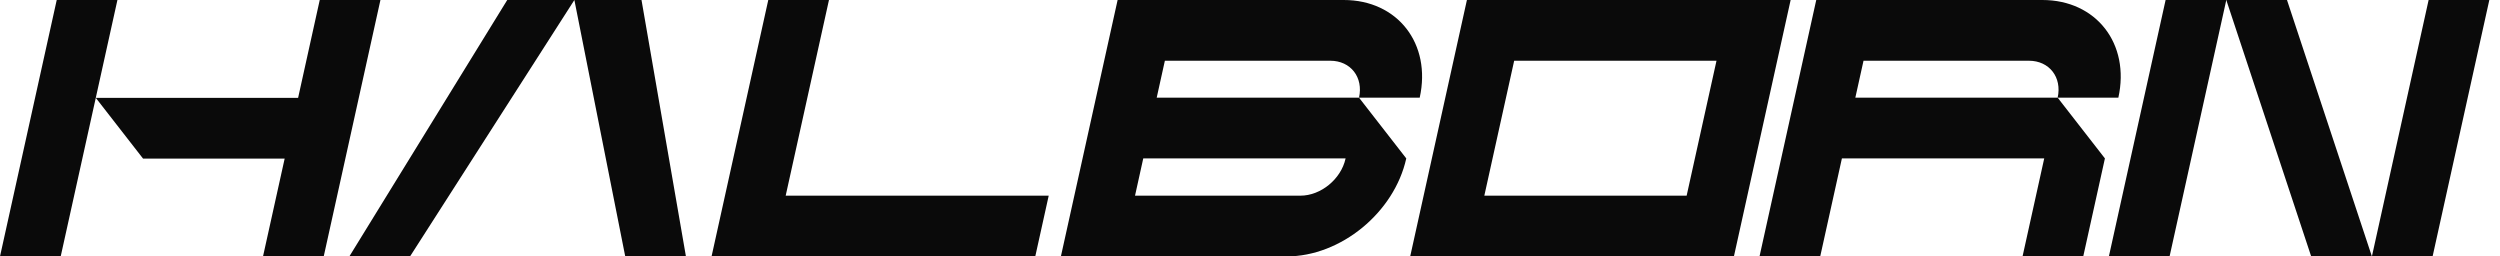 <?xml version="1.0" encoding="UTF-8" standalone="no"?> <svg xmlns="http://www.w3.org/2000/svg" xmlns:xlink="http://www.w3.org/1999/xlink" xmlns:serif="http://www.serif.com/" width="100%" height="100%" viewBox="0 0 234 24" version="1.1" xml:space="preserve" style="fill-rule:evenodd;clip-rule:evenodd;stroke-linejoin:round;stroke-miterlimit:2;"><path d="M208.382,0l-5.681,0l-5.31,24l5.681,0l5.31,-24Z" style="fill:#0a0a0a;fill-rule:nonzero;"></path><path d="M233.001,0l-5.682,0l-5.309,24l5.681,0l5.31,-24Z" style="fill:#0a0a0a;fill-rule:nonzero;"></path><path d="M214.062,0l7.947,24l-5.682,0l-7.946,-24l5.681,0Z" style="fill:#0a0a0a;fill-rule:nonzero;"></path><path d="M73.54,18.315l4.052,-18.315l-5.681,0l-5.309,24l30.299,0l1.258,-5.685l-24.619,0Z" style="fill:#0a0a0a;fill-rule:nonzero;"></path><path d="M104.609,0l-5.31,24l21.134,0c5.062,0 10.074,-4.107 11.194,-9.172l-4.423,-5.685l5.681,0c1.117,-5.049 -2.068,-9.143 -7.114,-9.143l-21.162,0l-0,0Zm17.111,18.315l-15.482,-0l0.771,-3.487l18.938,-0l-0.006,0.029c-0.423,1.909 -2.313,3.458 -4.221,3.458Zm5.485,-9.172l-18.938,0l0.765,-3.458l15.482,-0c1.909,-0 3.113,1.548 2.691,3.458Z" style="fill:#0a0a0a;fill-rule:nonzero;"></path><path d="M194.991,24l2.029,-9.172l-4.423,-5.685l5.681,0c1.117,-5.049 -2.068,-9.143 -7.114,-9.143l-21.163,0l-5.31,24l5.681,-0l2.03,-9.172l18.937,-0l-2.029,9.172l5.681,-0l-0,0Zm-2.394,-14.857l-18.938,0l0.766,-3.458l15.481,0c1.909,0 3.113,1.549 2.691,3.458Z" style="fill:#0a0a0a;fill-rule:nonzero;"></path><path d="M137.304,0l-5.31,24l30.3,0l5.31,-24l-30.3,0Zm20.566,18.315l-18.937,0l2.794,-12.63l18.938,0l-2.795,12.63Z" style="fill:#0a0a0a;fill-rule:nonzero;"></path><path d="M53.762,0l-6.284,0l-14.779,24l5.681,0l15.382,-24l6.283,0l4.159,24l-5.681,0l-4.761,-24Z" style="fill:#0a0a0a;fill-rule:nonzero;"></path><path d="M29.928,0l-2.025,9.158l-18.938,-0l2.026,-9.158l-5.681,0l-5.31,24l5.681,0l3.284,-14.842l4.423,5.685l13.257,-0l-2.027,9.157l5.682,0l5.309,-24l-5.681,0Z" style="fill:#0a0a0a;fill-rule:nonzero;"></path></svg> 